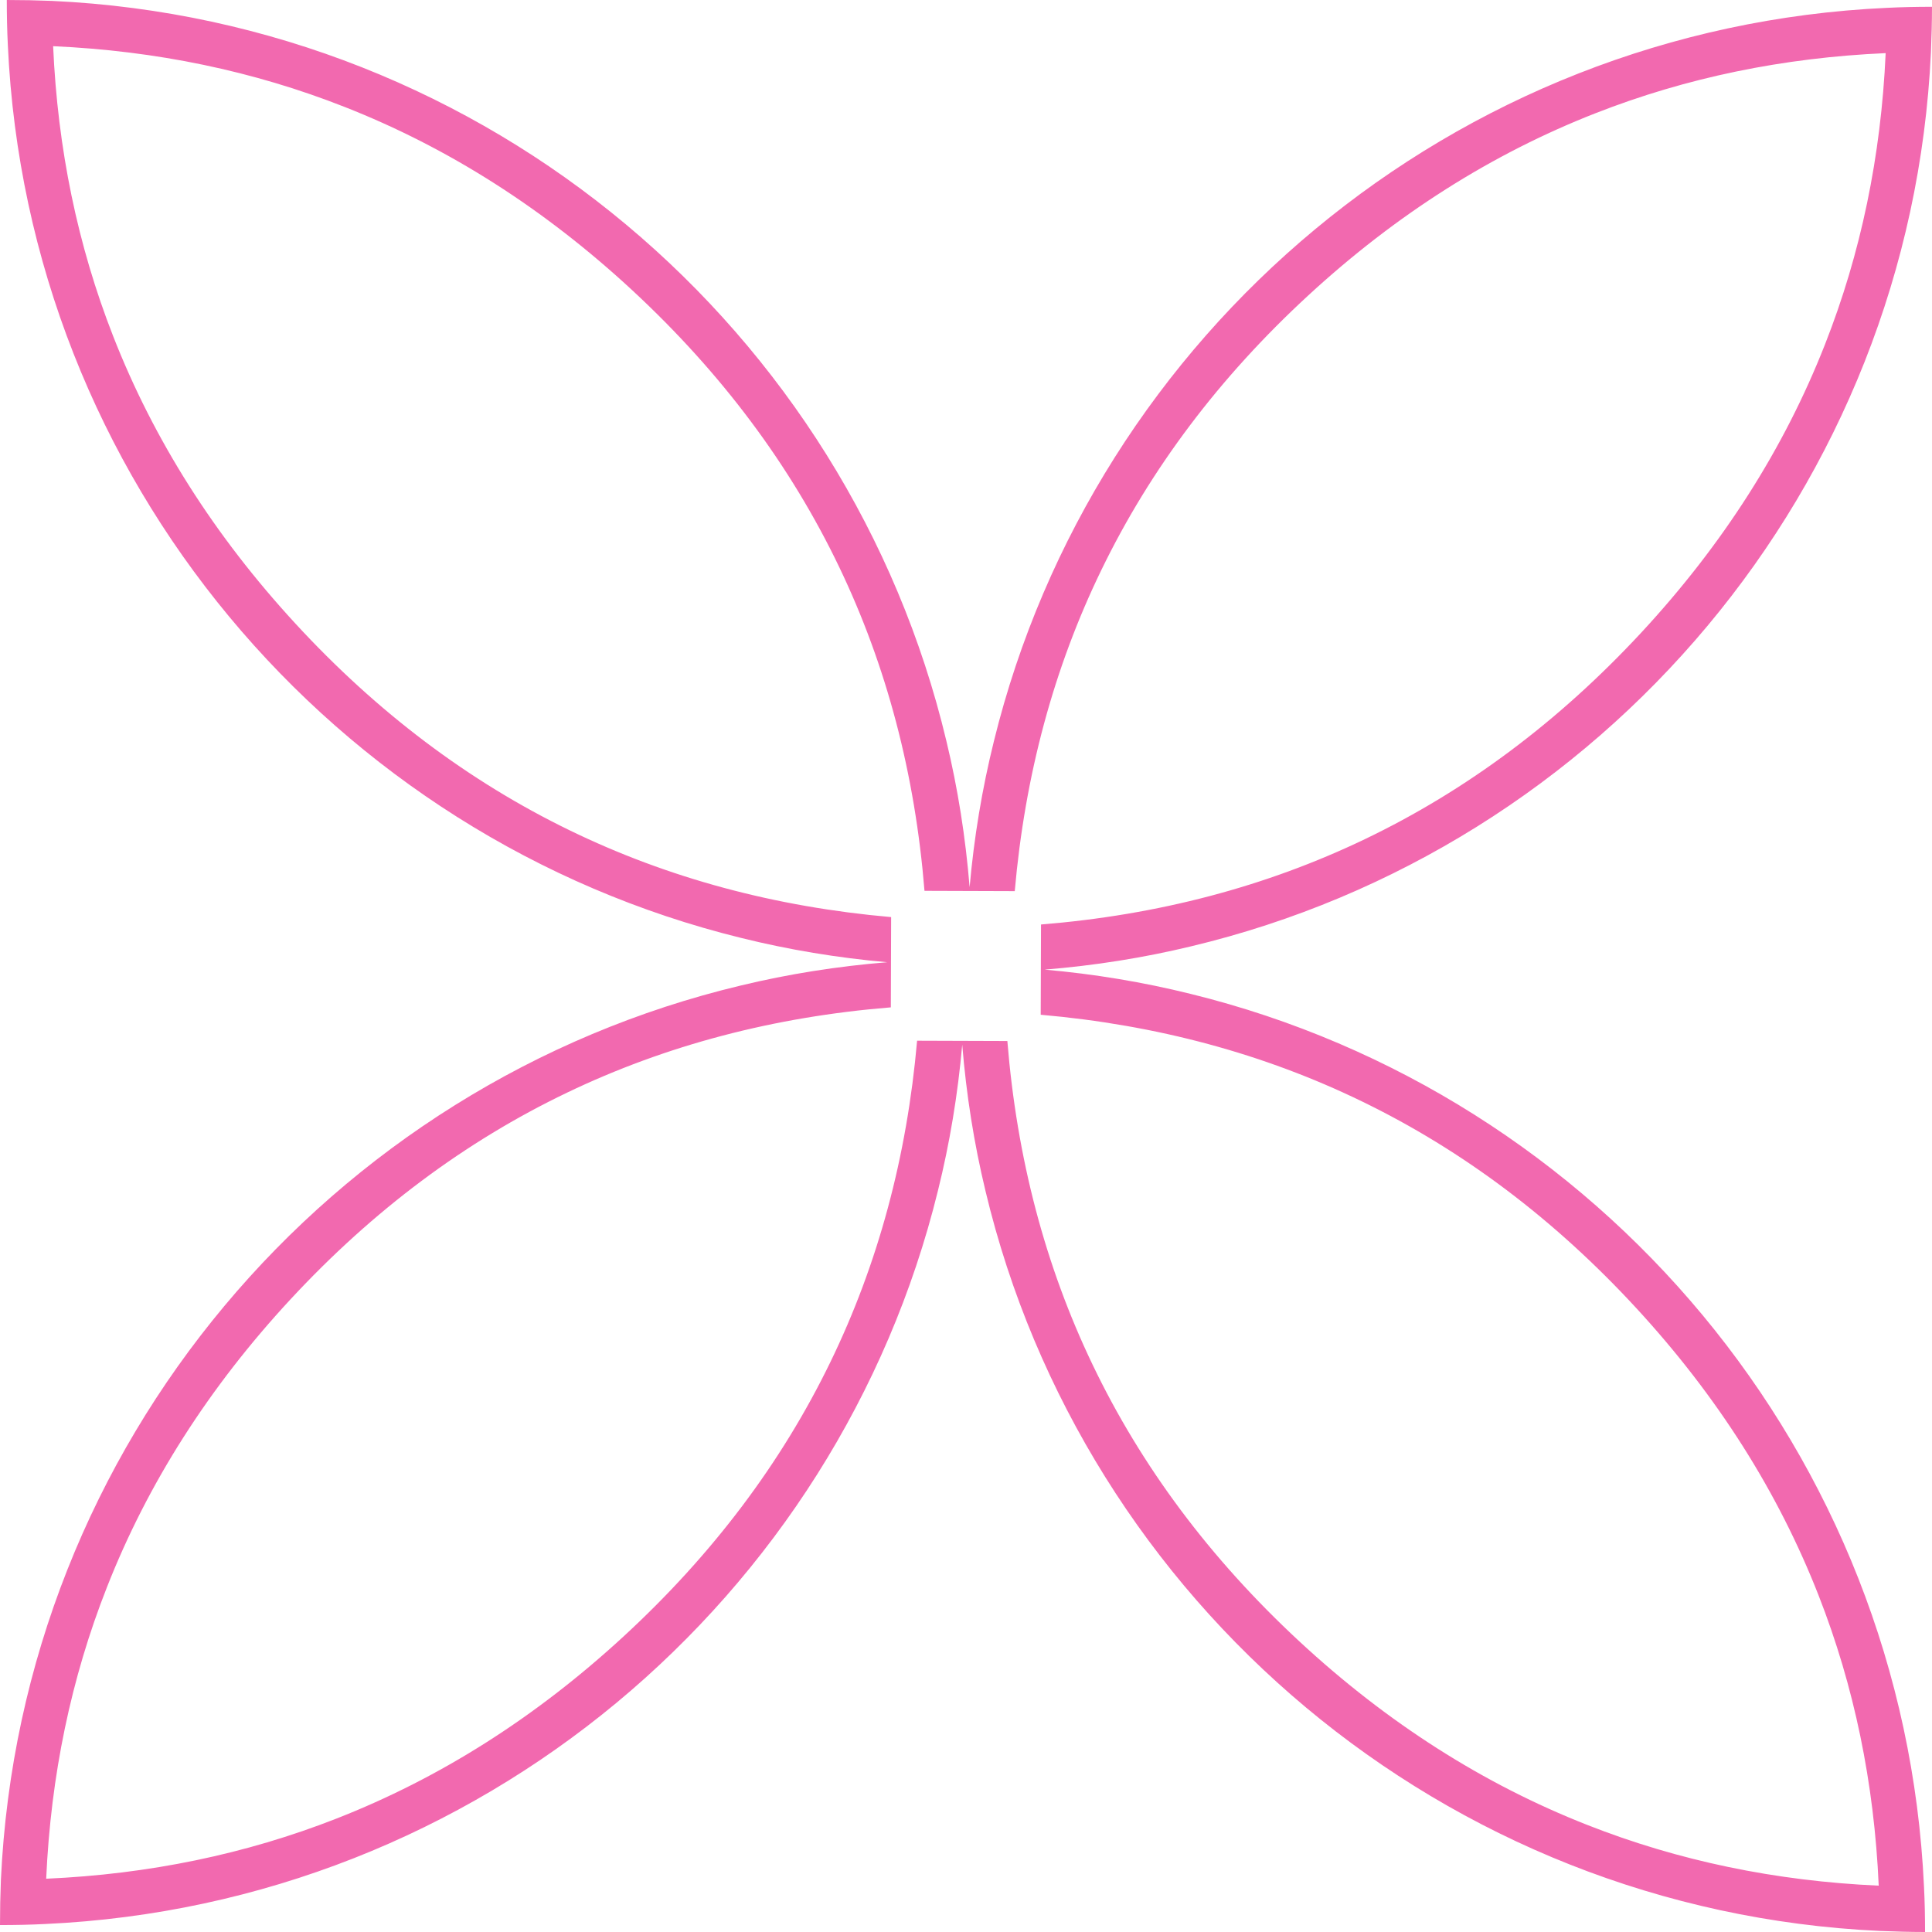 <svg width="128" height="128" viewBox="0 0 128 128" fill="none" xmlns="http://www.w3.org/2000/svg" xmlns:xlink="http://www.w3.org/1999/xlink">
	<desc>
			Created with Pixso.
	</desc>
	<defs/>
	<path d="M62.7 49.09C56.21 21.87 32.33 1.4 3.45 0.06C2.46 0.02 1.45 0 0.45 0C0.45 1 0.47 2 0.52 3C1.84 31.72 22.1 55.5 49.1 62.14C52.24 62.92 55.48 63.46 58.78 63.75C55.47 64.02 52.24 64.53 49.09 65.29C21.87 71.78 1.4 95.66 0.06 124.54C0.02 125.54 0 126.54 0 127.54L0.03 127.54C1.02 127.54 2.01 127.52 3 127.47C31.72 126.15 55.5 105.89 62.14 78.89C62.92 75.75 63.46 72.51 63.75 69.21C64.02 72.52 64.53 75.75 65.29 78.9C71.78 106.12 95.66 126.59 124.54 127.93C125.54 127.97 126.54 128 127.54 128L127.54 127.96C127.54 126.97 127.52 125.98 127.47 125C126.15 96.27 105.89 72.49 78.89 65.85C75.75 65.07 72.51 64.53 69.21 64.24C72.52 63.97 75.75 63.46 78.9 62.7C106.12 56.21 126.59 32.33 127.93 3.45C127.97 2.46 128 1.46 128 0.45L127.99 0.45C126.99 0.45 125.99 0.47 125 0.52C96.27 1.84 72.49 22.1 65.85 49.1C65.07 52.24 64.53 55.48 64.24 58.78C63.97 55.47 63.46 52.24 62.7 49.09ZM124.93 3.52Q114.72 3.97 105.71 7.5Q95.41 11.53 86.69 19.56Q77.85 27.7 72.97 37.76Q68.24 47.5 67.23 59.04L61.25 59.02Q60.31 47.39 55.6 37.57Q50.75 27.45 41.91 19.25Q33.16 11.14 22.82 7.08Q13.78 3.52 3.52 3.06Q3.97 13.27 7.5 22.28Q11.53 32.58 19.56 41.3Q27.7 50.14 37.76 55.02Q47.5 59.75 59.04 60.76L59.02 66.74Q47.39 67.68 37.57 72.39Q27.45 77.24 19.25 86.08Q11.14 94.83 7.08 105.17Q3.52 114.21 3.06 124.47Q13.27 124.02 22.28 120.49Q32.58 116.46 41.3 108.43Q50.14 100.29 55.02 90.23Q59.75 80.49 60.76 68.95L66.74 68.97Q67.68 80.6 72.39 90.42Q77.24 100.54 86.08 108.74Q94.83 116.85 105.17 120.91Q114.21 124.47 124.47 124.93Q124.02 114.72 120.49 105.71Q116.46 95.41 108.43 86.69Q100.29 77.85 90.23 72.97Q80.49 68.24 68.95 67.23L68.97 61.25Q80.6 60.31 90.42 55.6Q100.54 50.75 108.74 41.91Q116.85 33.16 120.91 22.82Q124.47 13.78 124.93 3.52Z" fill="#F269AF" fill-opacity="1" fill-rule="evenodd"/>
</svg>

